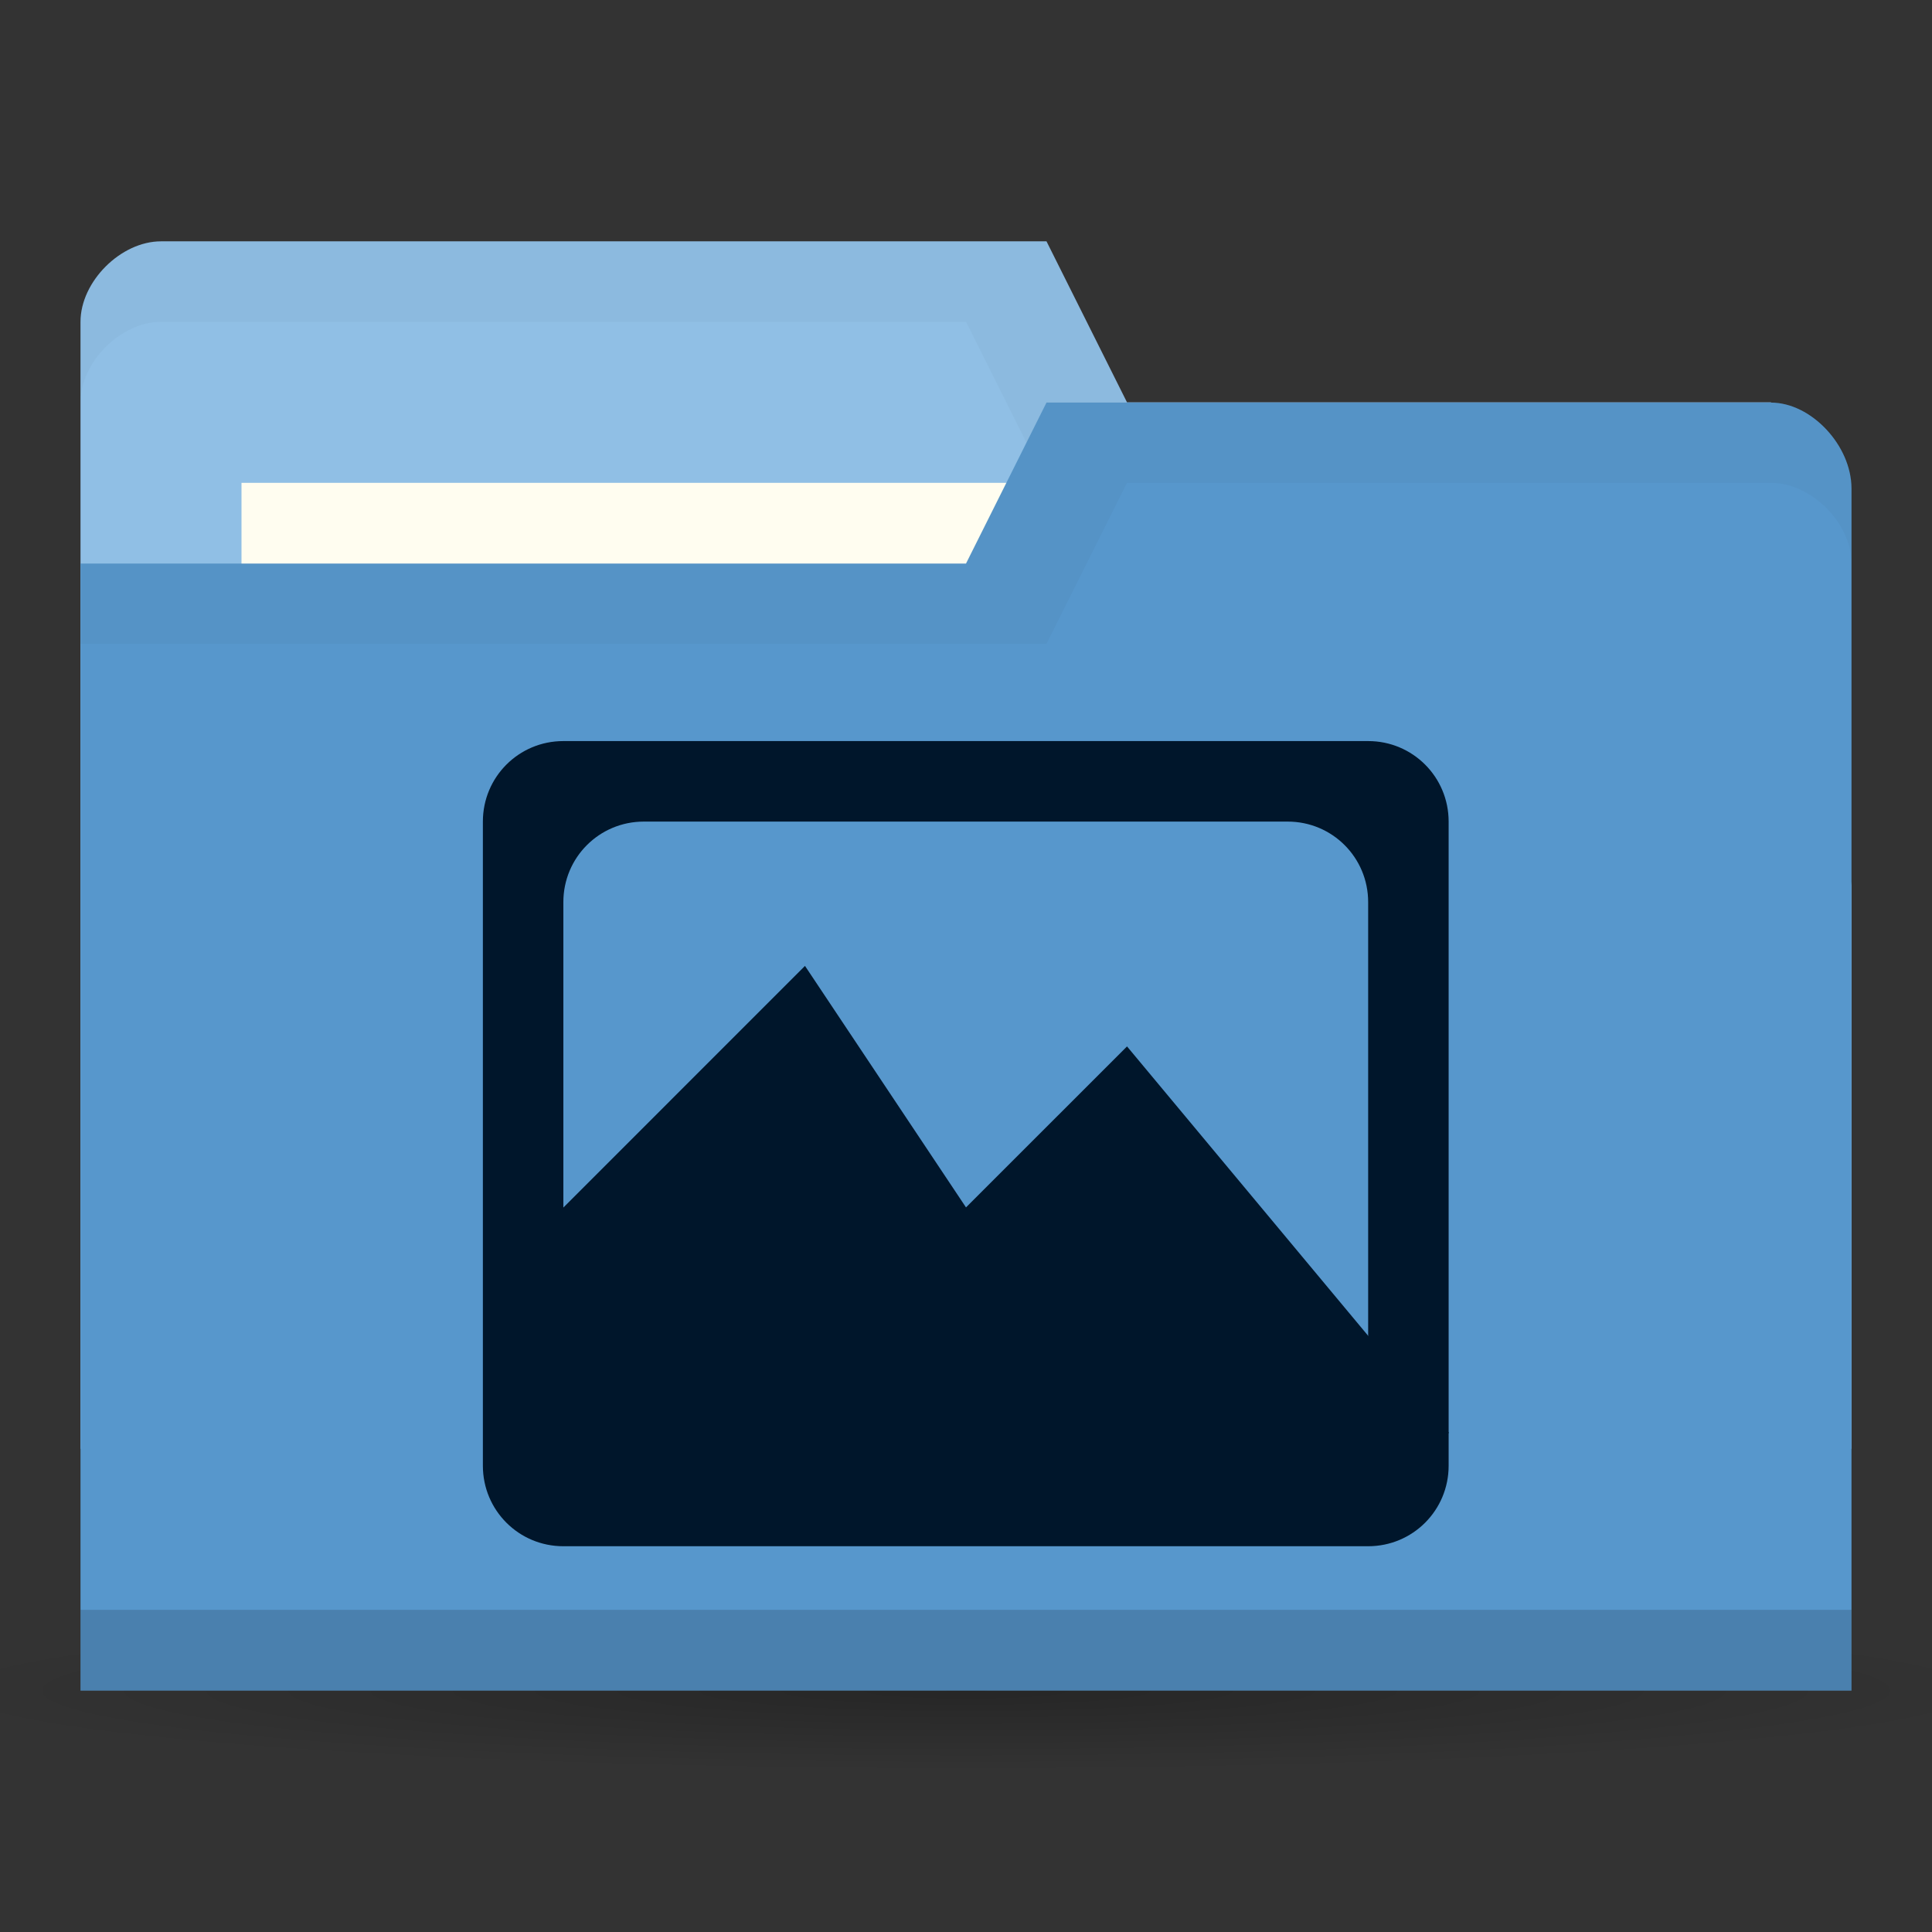<svg xmlns="http://www.w3.org/2000/svg" viewBox="0 0 24 24">
 <rect x="0" y="0" width="24" height="24" fill="#333333" stroke="none"/>
 <defs>
  <radialGradient id="radialGradient3766" cx="11" cy="19" r="11" gradientTransform="matrix(1,0,0,0.091,0,17.273)" gradientUnits="userSpaceOnUse">
   <stop style="stop-color:#000;stop-opacity:1"/>
   <stop offset="1" style="stop-color:#000;stop-opacity:0"/>
  </radialGradient>
 </defs>
 <g transform="translate(0,-1028.362)">
  <path d="M 22 19 A 11 1 0 1 1 0 19 11 1 0 1 1 22 19 z" transform="matrix(1.182,0,0,1,-1,1030.362)" style="fill:url(#radialGradient3766);opacity:0.25;fill-opacity:1;stroke:none"/>
  <path d="m 1 1032.36 0 14 22 0 0 -7 -1 -6 -8 0 -1 -2 -11 0 c -0.5 0 -1 0.5 -1 1 z" style="fill:#90bfe5;fill-opacity:1;stroke:none"/>
  <path d="m 2 1031.36 c -0.5 0 -1 0.5 -1 1 l 0 1 c 0 -0.5 0.5 -1 1 -1 l 10 0 1 2 9 0 0 6 0 -1 0 -6 -8 0 -1 -2 z" style="fill:#000;opacity:0.03;fill-opacity:1;stroke:none"/>
  <rect width="10" height="4" x="3" y="1034.36" style="fill:#fffdf0;fill-opacity:1;stroke:none"/>
  <path d="m 23 1034.43 0 14.933 -22 0 0 -14 11 0 1 -2 9 0 c 0.5 0 1 0.533 1 1.067 z" style="fill:#5797cc;fill-opacity:1;stroke:none"/>
  <path d="m 1 1048.36 0 1 22 0 0 -1 z" style="fill:#000;opacity:0.15;fill-opacity:1;stroke:none"/>
  <path d="m 13 1033.36 -1 2 -11 0 0 1 12 0 1 -2 8 0 c 0.5 0 1 0.5 1 1 l 0 -1 c 0 -0.5 -0.5 -1 -1 -1 z" style="fill:#000;opacity:0.03;fill-opacity:1;stroke:none"/>
  <g transform="matrix(0.75,0,0,0.6,6,416.545)" style="fill:#00162b;opacity:1;fill-opacity:1;fill-rule:evenodd">
   <path d="m 6 1038.36 c -0.554 0 -1 0.446 -1 1 l 0 8 c 0 0.554 0.446 1 1 1 l 10 0 c 0.554 0 1 -0.446 1 -1 l 0 -8 c 0 -0.554 -0.446 -1 -1 -1 z m 1 1 8 0 c 0.554 0 1 0.446 1 1 l 0 6 c 0 0.554 -0.446 1 -1 1 l -8 0 c -0.554 0 -1 -0.446 -1 -1 l 0 -6 c 0 -0.554 0.446 -1 1 -1 z" transform="matrix(1.333,0,0,1.667,-6.667,-695.908)" style="fill:#00162b;stroke:none"/>
   <path d="m 0 1046.36 5.333 -6.667 2.667 5 2.667 -3.333 5.333 8 -3 2 -11 0 z" style="fill:#00162b"/>
  </g>
 </g>
</svg>
